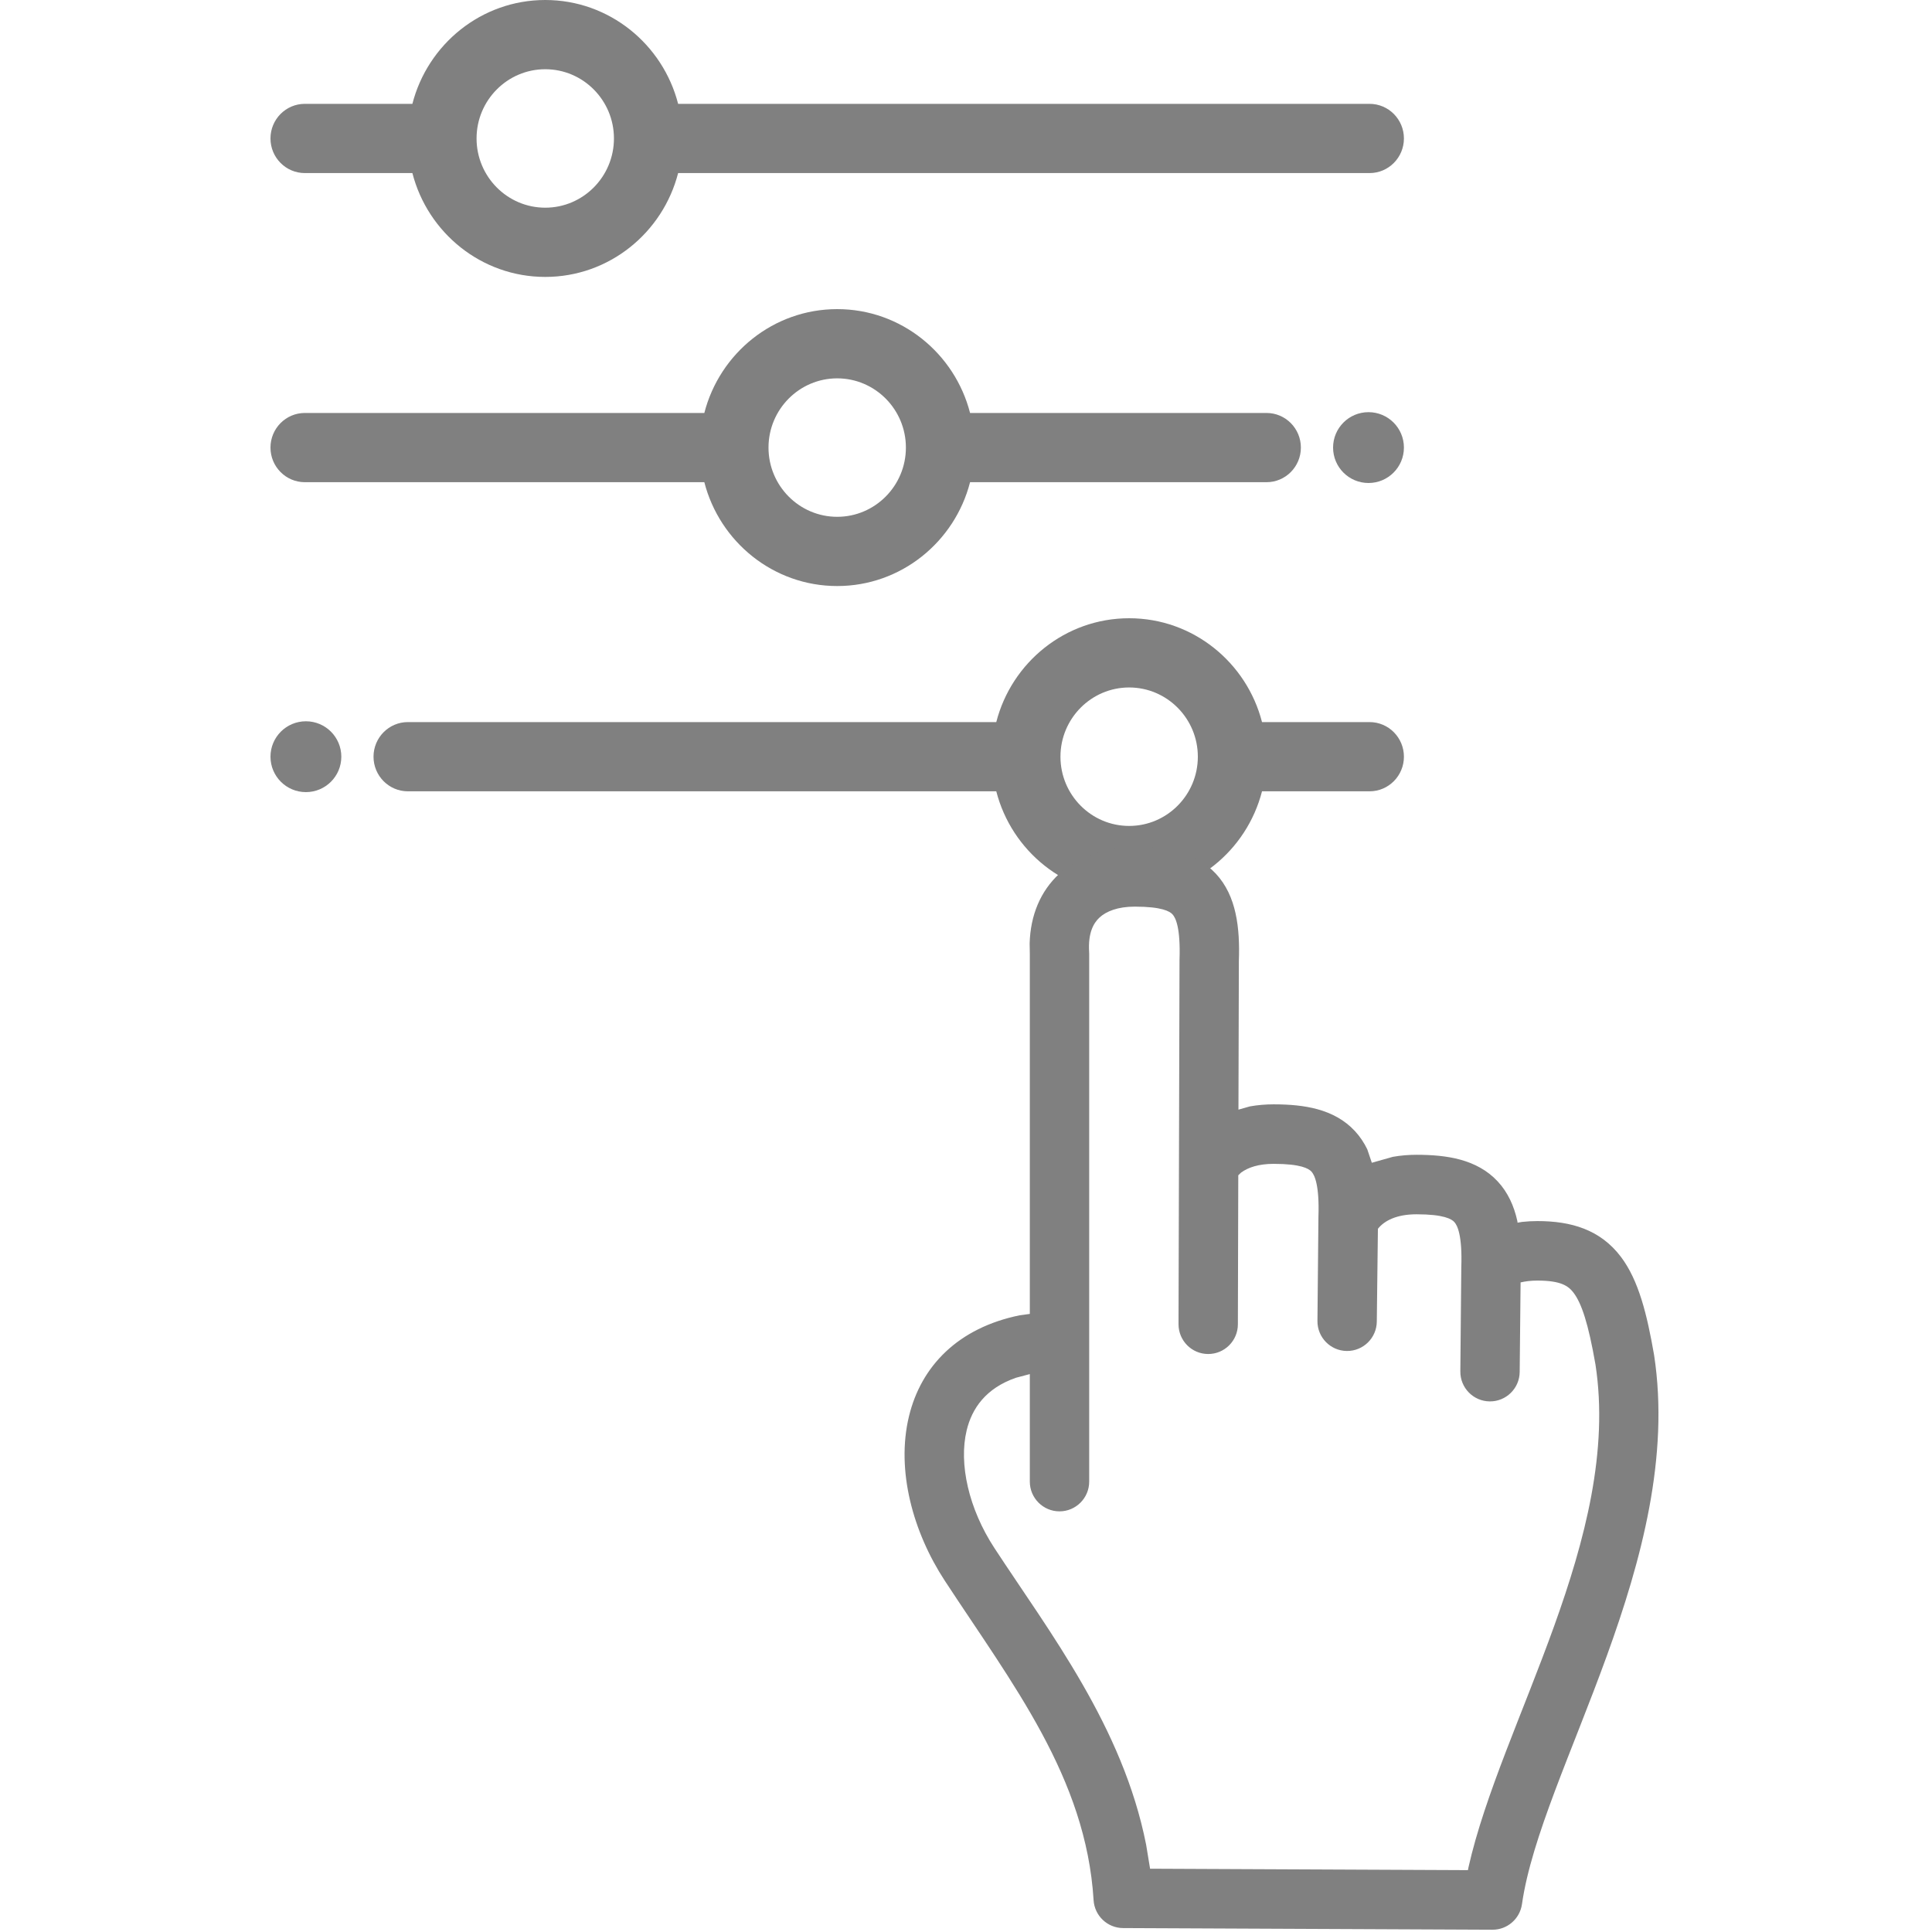 <?xml version="1.0" encoding="UTF-8"?>
<svg viewBox="0 0 300 300" version="1.1" xmlns="http://www.w3.org/2000/svg" xmlns:xlink="http://www.w3.org/1999/xlink">
    <!-- Generator: Sketch 48.2 (47327) - http://www.bohemiancoding.com/sketch -->
    <title>Flexible Financing Options</title>
    <desc>Created with Sketch.</desc>
    <defs></defs>
    <g id="09-Service-Page-Icons" stroke="none" stroke-width="1" fill="none" fill-rule="evenodd">
        <g id="Flexible-Financing-Options" fill="#808080">
            <g id="Group-2" transform="translate(42, 0)" fill-rule="nonzero">
                <g id="noun_options_1796199">
                    <path d="M0,21.5 C0,24.467 2.389,26.875 5.333,26.875 L22.035,26.875 C24.413,36.133 32.747,43 42.667,43 C52.587,43 60.92,36.133 63.299,26.875 L170.667,26.875 C173.611,26.875 176,24.467 176,21.5 C176,18.533 173.611,16.125 170.667,16.125 L63.299,16.125 C60.92,6.867 52.587,0 42.667,0 C32.747,0 24.413,6.867 22.035,16.125 L5.333,16.125 C2.389,16.125 0,18.533 0,21.5 Z M42.667,10.75 C48.549,10.75 53.333,15.571 53.333,21.5 C53.333,27.429 48.549,32.25 42.667,32.25 C36.784,32.25 32,27.429 32,21.5 C32,15.571 36.784,10.75 42.667,10.75 Z" id="Shape"></path>
                    <path d="M5.333,74.875 L67.368,74.875 C69.747,84.133 78.08,91 88,91 C97.92,91 106.253,84.133 108.632,74.875 L154.667,74.875 C157.611,74.875 160,72.467 160,69.5 C160,66.533 157.611,64.125 154.667,64.125 L108.632,64.125 C106.253,54.867 97.92,48 88,48 C78.08,48 69.747,54.867 67.368,64.125 L5.333,64.125 C2.389,64.125 0,66.533 0,69.5 C0,72.467 2.389,74.875 5.333,74.875 Z M88,58.75 C93.883,58.75 98.667,63.571 98.667,69.5 C98.667,75.429 93.883,80.25 88,80.25 C82.117,80.25 77.333,75.429 77.333,69.5 C77.333,63.571 82.117,58.75 88,58.75 Z" id="Shape"></path>
                    <path d="M170.667,122.875 C173.611,122.875 176,120.467 176,117.5 C176,114.533 173.611,112.125 170.667,112.125 L153.965,112.125 C151.587,102.867 143.253,96 133.333,96 C123.413,96 115.08,102.867 112.701,112.125 L21.333,112.125 C18.389,112.125 16,114.533 16,117.5 C16,120.467 18.389,122.875 21.333,122.875 L112.701,122.875 C115.08,132.133 123.413,139 133.333,139 C143.253,139 151.587,132.133 153.965,122.875 L170.667,122.875 Z M133.333,128.25 C127.451,128.25 122.667,123.429 122.667,117.5 C122.667,111.571 127.451,106.75 133.333,106.75 C139.216,106.75 144,111.571 144,117.5 C144,123.429 139.216,128.25 133.333,128.25 Z" id="Shape"></path>
                    <circle id="Oval" cx="5.5" cy="117.5" r="5.5"></circle>
                    <circle id="Oval" cx="170.5" cy="69.5" r="5.5"></circle>
                </g>
            </g>
            <g id="noun_pointer-hand_692985" transform="translate(140, 131)">
                <g id="Group" transform="translate(59, 84.5) scale(-1, 1) rotate(-180) translate(-59, -84.5) ">
                    <g id="Shape">
                        <g>
                            <path d="M91.745,0.355 L34.392,0.611 C31.966,0.621 29.962,2.518 29.812,4.945 C28.642,23.997 17.211,38.501 6.709,54.545 C1.76,62.104 -0.87,71.693 1.138,80.048 C3.021,87.895 8.791,93.808 18.337,95.762 L19.91,95.976 L19.91,151.891 L19.883,153.515 C20.008,157.886 21.56,161.611 24.468,164.306 C27.681,167.285 31.976,168.458 36.192,168.458 C40.791,168.458 45.575,167.81 48.818,164.311 C51.996,160.884 52.552,155.922 52.37,150.78 L52.306,127.695 L54.086,128.2 C55.3,128.417 56.537,128.518 57.763,128.518 C60.178,128.518 62.496,128.333 64.588,127.756 C66.741,127.162 68.764,126.125 70.389,124.371 C71.183,123.511 71.815,122.558 72.312,121.53 L73.017,119.446 L76.275,120.367 C77.489,120.584 78.723,120.685 79.95,120.685 C82.364,120.685 84.682,120.5 86.774,119.924 C88.925,119.33 90.948,118.293 92.573,116.539 C94.164,114.821 95.098,112.725 95.609,110.414 L95.646,110.143 L96.354,110.263 C97.141,110.35 97.935,110.392 98.729,110.392 C103.973,110.392 108.486,109.073 111.689,104.846 C114.46,101.187 115.753,95.878 116.845,89.6 C121.675,58.032 99.277,24.992 96.33,4.319 C96.003,2.038 94.046,0.342 91.745,0.355 Z M87.942,9.606 L88.023,10.04 C93.092,32.549 111.839,61.365 107.746,88.104 C106.64,94.468 105.59,97.617 104.346,99.258 C103.535,100.33 102.363,101.152 98.729,101.152 C97.751,101.152 96.883,101.049 96.116,100.867 L95.976,86.966 C95.954,84.416 93.869,82.366 91.325,82.391 C88.78,82.413 86.735,84.502 86.76,87.052 L86.909,103.2 C87.084,108.216 86.29,109.744 85.82,110.251 C85.405,110.697 84.22,111.446 79.95,111.446 C76.865,111.446 74.96,110.456 73.961,109.192 L73.789,94.796 C73.767,92.246 71.683,90.196 69.138,90.221 C66.594,90.243 64.548,92.332 64.573,94.882 L64.725,111.027 C64.9,116.043 64.106,117.573 63.636,118.083 C63.221,118.529 62.031,119.278 57.763,119.278 C55.448,119.278 53.798,118.719 52.714,117.921 L52.279,117.502 L52.217,94.355 C52.213,91.805 50.14,89.743 47.596,89.75 C45.051,89.755 42.994,91.832 43.001,94.382 L43.154,150.955 C43.328,155.986 42.539,157.509 42.065,158.024 C41.649,158.47 40.462,159.219 36.192,159.219 C33.559,159.219 31.764,158.484 30.727,157.523 C29.793,156.656 28.935,155.126 29.119,152.177 L29.129,151.891 L29.129,69.937 C29.129,67.387 27.061,65.317 24.519,65.317 C21.975,65.317 19.91,67.387 19.91,69.937 L19.91,86.633 L17.759,86.062 C13.076,84.441 10.922,81.307 10.101,77.885 C8.857,72.708 10.414,65.728 14.416,59.613 C22.988,46.518 34.348,31.859 37.967,13.575 L38.584,9.828 L87.942,9.606 Z"></path>
                        </g>
                    </g>
                </g>
            </g>
        </g>
    </g>
</svg>
